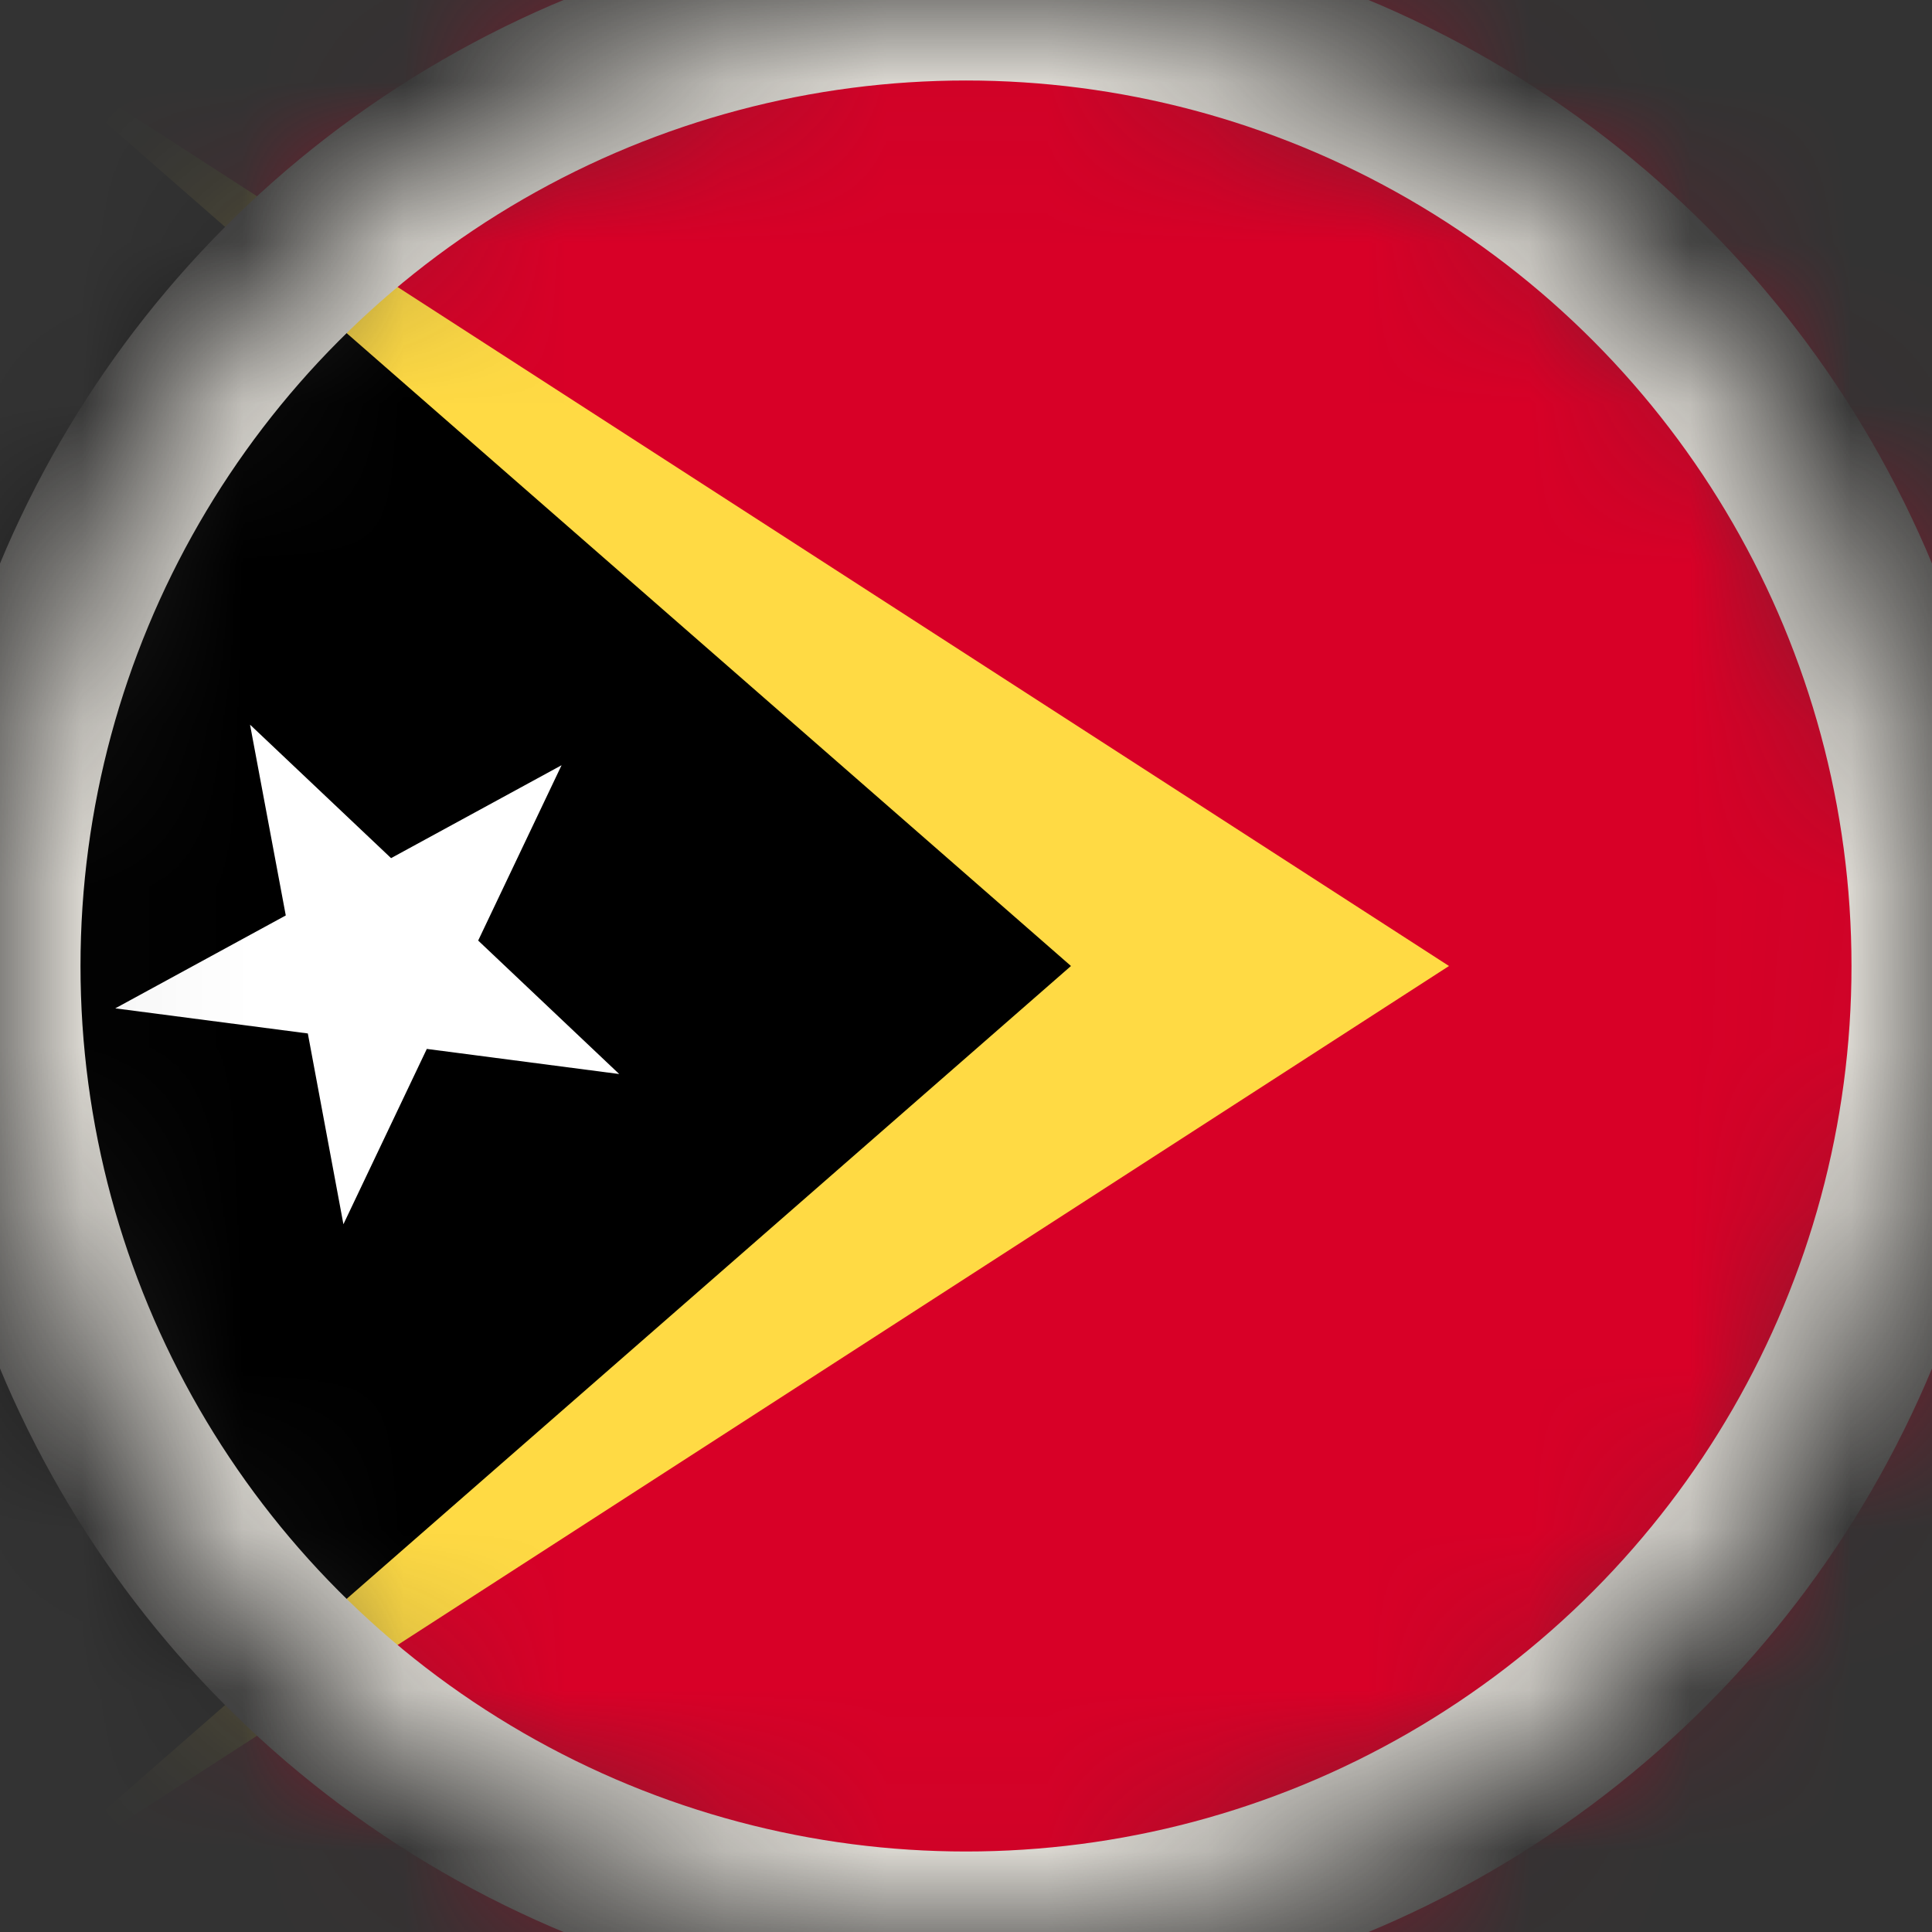 <svg width="12" height="12" viewBox="0 0 12 12" fill="none" xmlns="http://www.w3.org/2000/svg">
<rect x="0" y="0" width="12" height="12" fill="#333333" stroke="none"/>
<mask id="mask0_97_8478" style="mask-type:alpha" maskUnits="userSpaceOnUse" x="0" y="0" width="12" height="12">
<circle cx="6" cy="6" r="6" fill="#D9D9D9"/>
</mask>
<g mask="url(#mask0_97_8478)">
<g clip-path="url(#clip0_97_8478)">
<path d="M18 0H0V12H18V0Z" fill="#D80027"/>
<path d="M9 6L0 0.188V1.744L5.478 6L0 10.256V11.812L9 6Z" fill="#FFDA44"/>
<path d="M0 0.188V11.812L6.652 6L0 0.188Z" fill="black"/>
<path d="M1.553 4.501L2.429 5.33L3.488 4.753L2.97 5.842L3.846 6.671L2.651 6.515L2.133 7.604L1.912 6.419L0.716 6.263L1.775 5.686L1.553 4.501Z" fill="white"/>
</g>
<circle cx="6" cy="6" r="6" stroke="#E1DED7"/>
</g>
<defs>
<clipPath id="clip0_97_8478">
<rect width="18" height="12" fill="white"/>
</clipPath>
</defs>
</svg>
